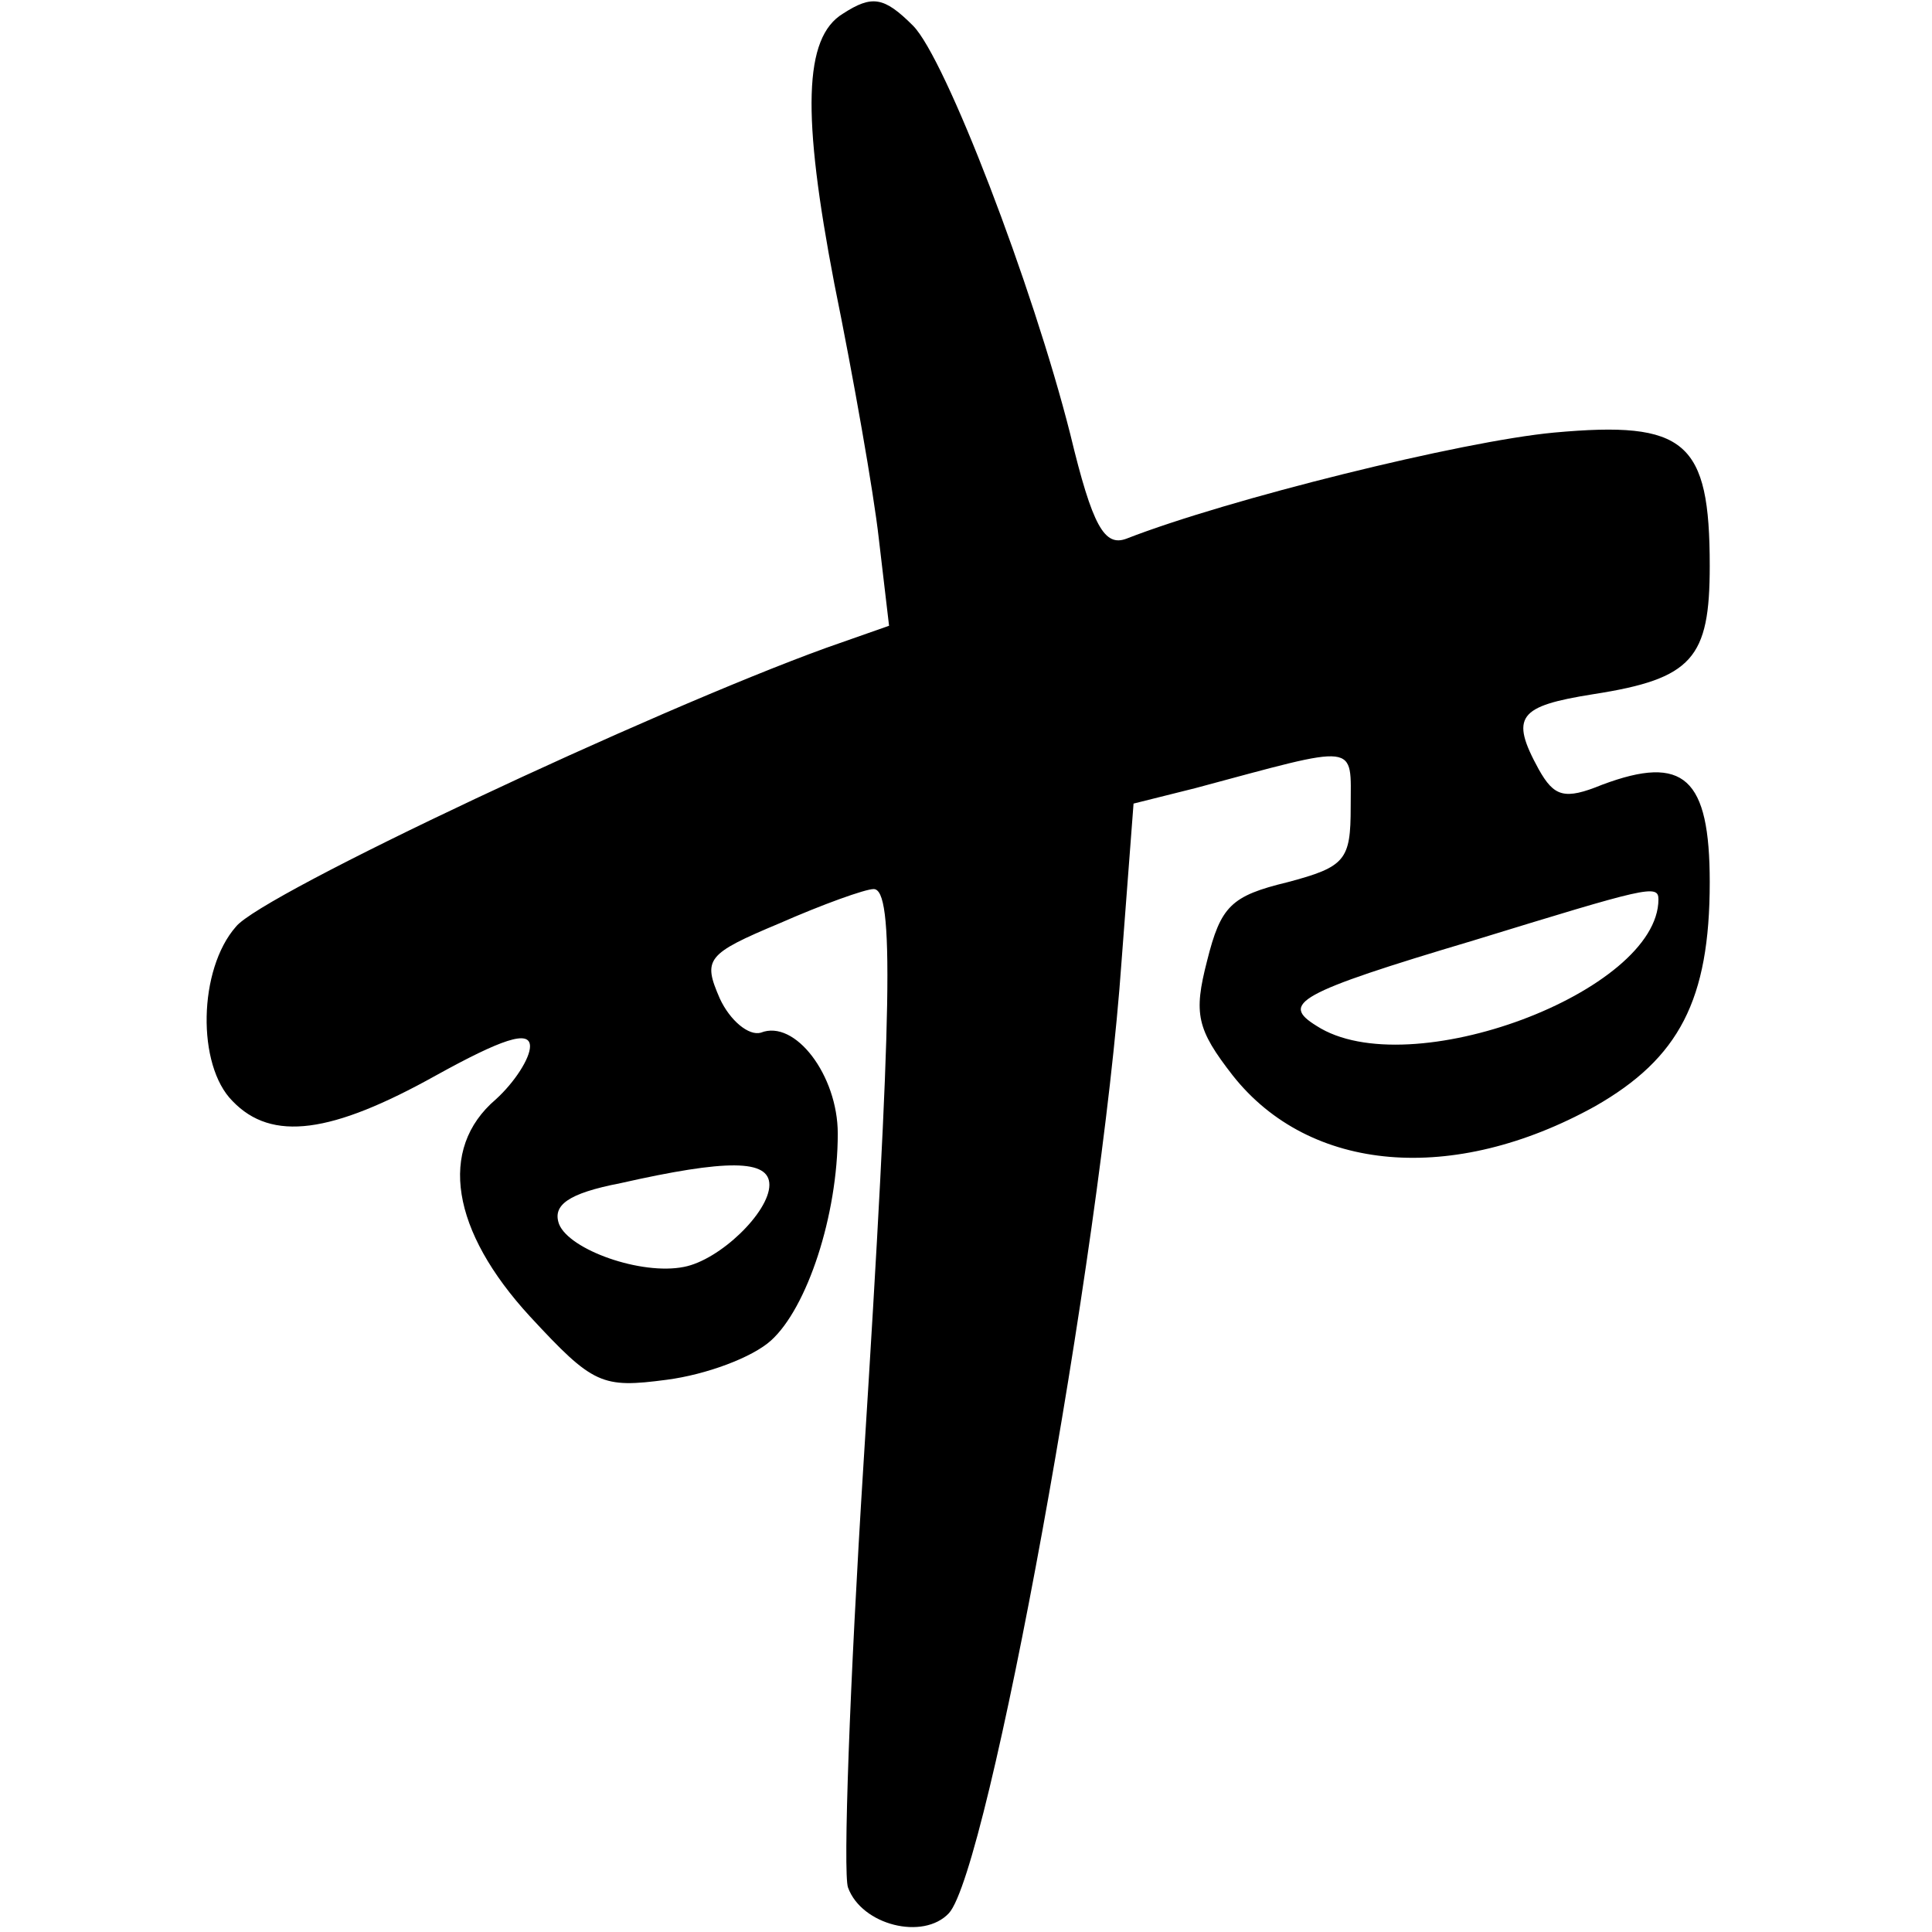 <?xml version="1.0" standalone="no"?>
<!DOCTYPE svg PUBLIC "-//W3C//DTD SVG 20010904//EN"
 "http://www.w3.org/TR/2001/REC-SVG-20010904/DTD/svg10.dtd">
<svg version="1.0" xmlns="http://www.w3.org/2000/svg"
 width="113pt" height="113pt" viewBox="0 0 113 113"
 preserveAspectRatio="xMidYMid meet">
<g transform="translate(0,113) scale(0.1,-0.1)"
fill="#000000" stroke="none">
<path d="M493 1122 c-23 -14 -24 -59 -5 -158 11 -54 23 -122 26 -149 l6 -51
-37 -13 c-102 -37 -330 -144 -345 -163 -22 -25 -23 -81 -2 -102 23 -24 58 -19
119 15 38 21 55 27 55 17 0 -7 -9 -21 -20 -31 -34 -29 -26 -77 20 -127 37 -40
42 -42 80 -37 23 3 50 13 61 23 21 19 39 73 39 121 0 34 -25 67 -45 59 -7 -2
-18 7 -24 20 -10 23 -8 26 35 44 25 11 50 20 55 20 12 0 11 -68 -6 -337 -8
-127 -12 -239 -9 -247 8 -22 44 -31 59 -15 23 25 89 385 101 557 l7 92 36 9
c97 26 91 27 91 -11 0 -31 -3 -35 -37 -44 -33 -8 -39 -14 -47 -46 -8 -31 -6
-40 15 -67 45 -57 129 -64 212 -18 49 28 67 62 67 131 0 61 -15 75 -63 57 -22
-9 -28 -7 -37 9 -17 31 -12 37 32 44 58 9 68 21 68 75 0 73 -14 85 -91 78 -54
-5 -191 -39 -250 -62 -13 -5 -20 7 -33 61 -22 87 -73 220 -92 239 -17 17 -24
18 -41 7z m477 -518 c0 -54 -146 -109 -200 -74 -21 13 -12 19 92 50 101 31
108 33 108 24z m-520 -167 c0 -16 -29 -44 -50 -48 -25 -5 -67 10 -73 25 -4 11
5 18 36 24 62 14 87 14 87 -1z"/>
</g>
</svg>
